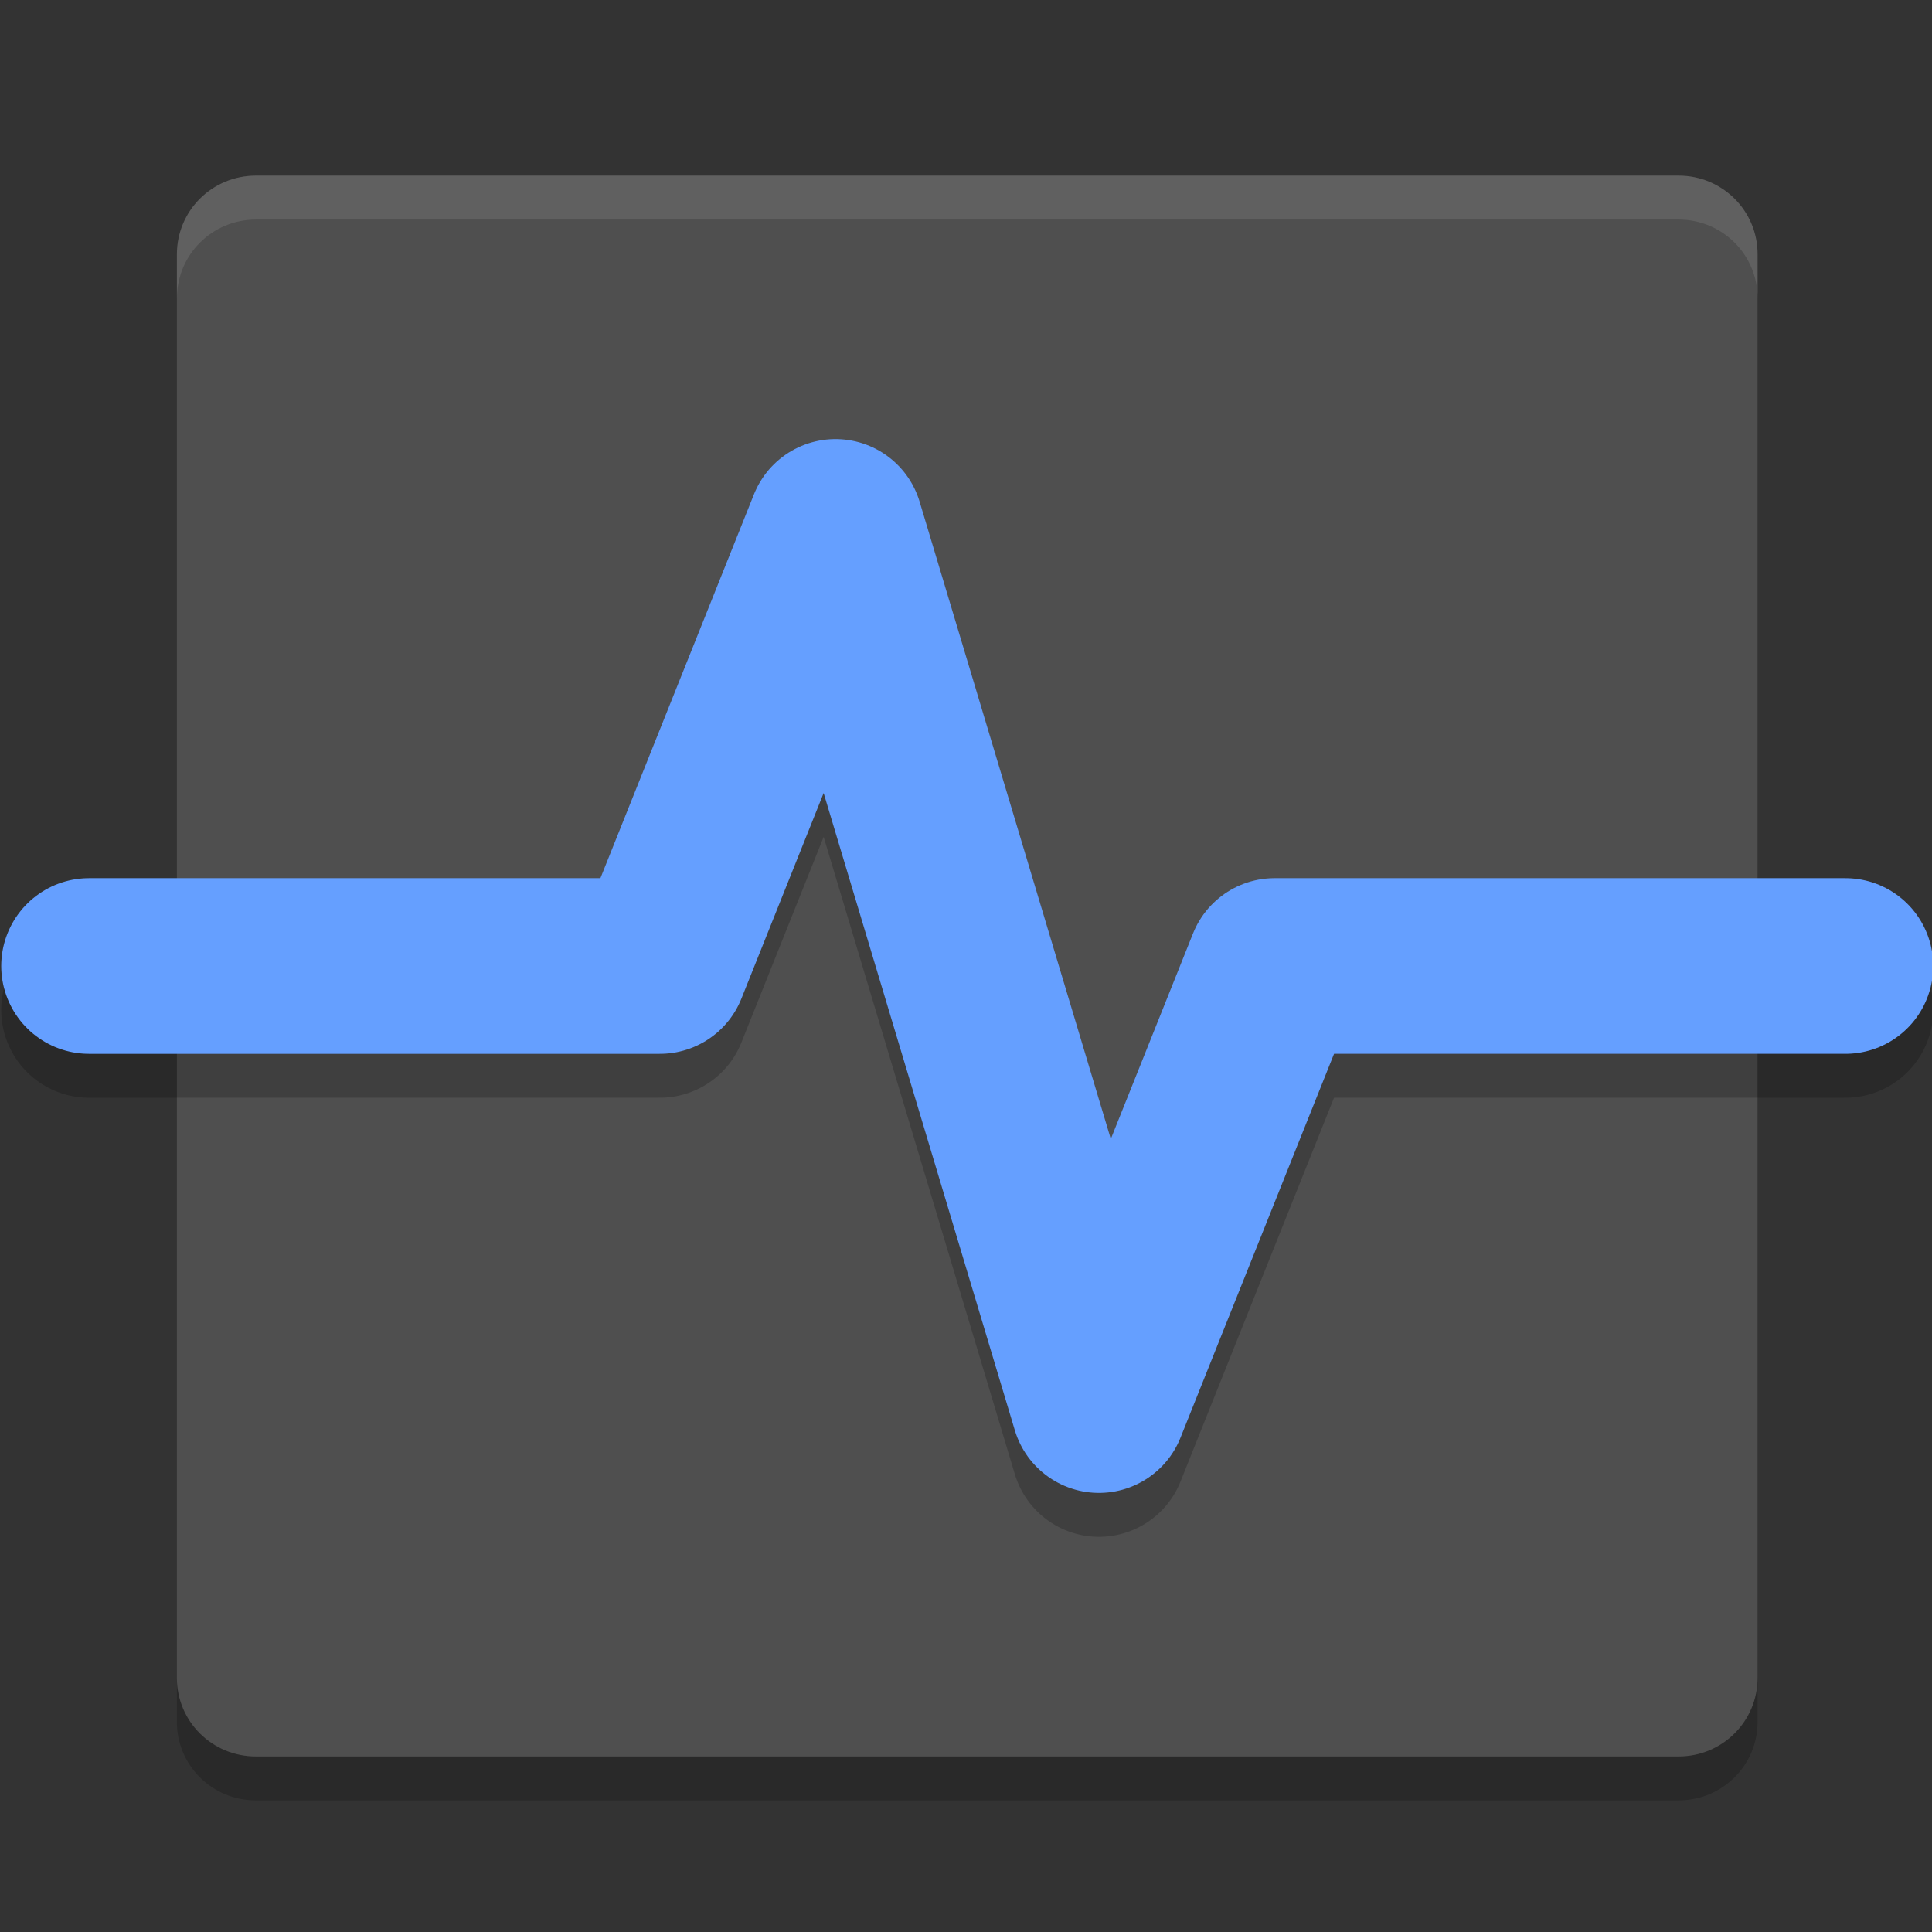 <svg height="22" width="22" xmlns="http://www.w3.org/2000/svg"><rect width="100%" height="100%" fill="#333333" stroke="none"/><path d="m2.914 2.5h16.2c.499 0 .9.399.9.895v16.211c0 .496-.401.895-.9.895h-16.2c-.499 0-.9-.399-.9-.895v-16.211c0-.496.401-.895.9-.895z" opacity=".2"/><path d="m2.914 2h16.2c.499 0 .9.399.9.895v16.211c0 .496-.401.895-.9.895h-16.2c-.499 0-.9-.399-.9-.895v-16.211c0-.496.401-.895.9-.895z" fill="#4f4f4f"/><path d="m1.014 11.5h6.5l2-5 3 10 2-5h6.5" style="opacity:.2;stroke-linejoin:round;stroke:#000;stroke-linecap:round;stroke-width:2;fill:none"/><path d="m1.014 11h6.5l2-5 3 10 2-5h6.5" fill="none" stroke="#659fff" stroke-linecap="round" stroke-linejoin="round" stroke-width="2"/><path d="m2.915 2c-.499 0-.9.399-.9.895v.5c0-.496.402-.895.9-.895h16.199c.499 0 .9.399.9.895v-.5c0-.496-.402-.895-.9-.895z" fill="#fff" opacity=".1"/></svg>